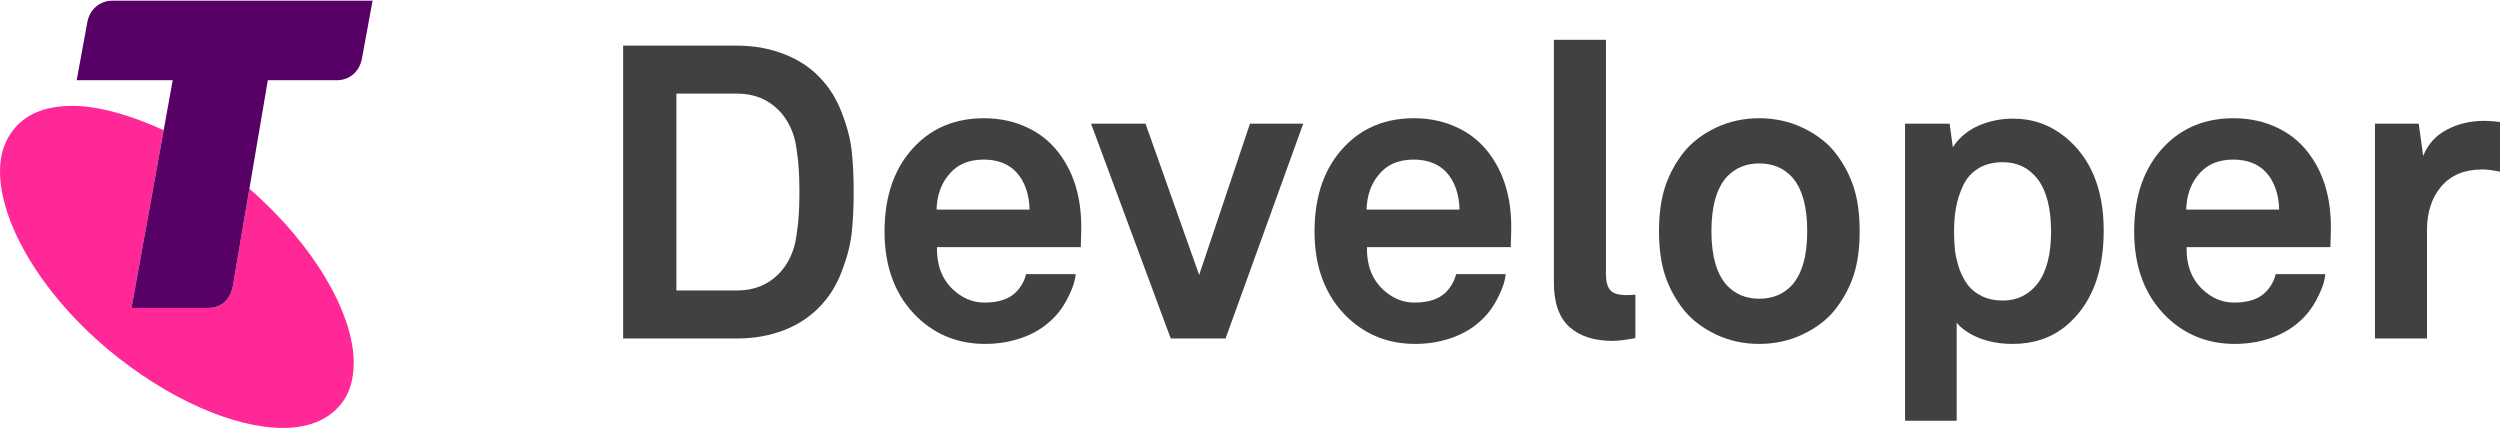 <svg width="172" height="30" viewBox="0 0 172 30" fill="none" xmlns="http://www.w3.org/2000/svg">
<g clip-path="url(#clip0)">
<path d="M17.158 12.984L16.024 19.661C15.79 20.863 15.001 21.188 14.3 21.188H9.046L11.26 8.958C9.049 7.945 6.793 7.284 4.996 7.284C3.286 7.284 1.898 7.747 0.975 8.857C0.324 9.646 0 10.62 0 11.779C0 15.256 2.729 20.081 7.401 24.016C11.565 27.495 16.146 29.443 19.48 29.443C21.144 29.443 22.485 28.933 23.366 27.914C24.059 27.125 24.335 26.103 24.335 24.945C24.335 21.566 21.587 16.829 17.158 12.984Z" fill="#FF2896"/>
<path d="M7.727 0.048C6.893 0.048 6.2 0.608 6.015 1.488L5.276 5.519H11.883L9.046 21.188H14.299C15 21.188 15.79 20.863 16.024 19.661L18.426 5.519H23.178C24.015 5.519 24.706 4.963 24.891 4.083L25.633 0.048H7.727Z" fill="#570066"/>
</g>
<path d="M58.594 10.354C58.687 11.159 58.733 12.107 58.733 13.199C58.733 14.29 58.687 15.243 58.594 16.057C58.502 16.871 58.27 17.755 57.9 18.707C57.54 19.651 57.031 20.456 56.374 21.122C55.708 21.816 54.885 22.352 53.904 22.731C52.924 23.102 51.86 23.287 50.713 23.287H42.873V3.139H50.713C51.86 3.139 52.924 3.329 53.904 3.708C54.885 4.078 55.708 4.61 56.374 5.304C57.031 5.97 57.54 6.774 57.9 7.718C58.27 8.661 58.502 9.54 58.594 10.354ZM54.959 14.711C54.986 14.313 55 13.809 55 13.199C55 12.588 54.986 12.089 54.959 11.7C54.94 11.312 54.889 10.835 54.806 10.271C54.732 9.698 54.589 9.189 54.376 8.745C54.163 8.291 53.89 7.898 53.557 7.565C52.808 6.816 51.86 6.441 50.713 6.441H46.536V19.984H50.713C51.86 19.984 52.808 19.609 53.557 18.86C53.89 18.527 54.163 18.134 54.376 17.681C54.589 17.227 54.732 16.719 54.806 16.154C54.889 15.581 54.94 15.1 54.959 14.711Z" fill="#414141"/>
<path d="M74.385 16.016C74.366 16.46 74.357 16.788 74.357 17.001H64.464C64.436 18.213 64.797 19.179 65.546 19.901C66.194 20.511 66.92 20.817 67.724 20.817C68.696 20.817 69.417 20.581 69.889 20.109C70.24 19.757 70.476 19.341 70.597 18.86H74.01C73.973 19.276 73.83 19.744 73.58 20.262C73.339 20.78 73.067 21.219 72.761 21.58C72.16 22.283 71.425 22.805 70.555 23.148C69.695 23.49 68.77 23.661 67.78 23.661C65.958 23.661 64.408 23.055 63.132 21.843C61.614 20.382 60.856 18.412 60.856 15.932C60.856 13.435 61.564 11.464 62.979 10.021C64.209 8.763 65.782 8.134 67.697 8.134C68.825 8.134 69.857 8.365 70.791 8.828C71.734 9.291 72.502 9.97 73.094 10.868C74.019 12.246 74.45 13.962 74.385 16.016ZM70.833 14.42C70.805 13.338 70.5 12.477 69.917 11.839C69.371 11.265 68.622 10.979 67.669 10.979C66.596 10.979 65.773 11.358 65.199 12.117C64.718 12.727 64.464 13.495 64.436 14.42H70.833Z" fill="#414141"/>
<path d="M89.662 8.509L84.32 23.287H80.546L75.065 8.509H78.811L82.502 18.916L85.999 8.509H89.662Z" fill="#414141"/>
<path d="M103.968 16.016C103.949 16.46 103.94 16.788 103.94 17.001H94.047C94.019 18.213 94.38 19.179 95.129 19.901C95.776 20.511 96.503 20.817 97.307 20.817C98.279 20.817 99 20.581 99.472 20.109C99.823 19.757 100.059 19.341 100.18 18.86H103.593C103.556 19.276 103.413 19.744 103.163 20.262C102.922 20.78 102.65 21.219 102.344 21.58C101.743 22.283 101.008 22.805 100.138 23.148C99.278 23.49 98.353 23.661 97.363 23.661C95.541 23.661 93.991 23.055 92.715 21.843C91.198 20.382 90.439 18.412 90.439 15.932C90.439 13.435 91.147 11.464 92.562 10.021C93.792 8.763 95.365 8.134 97.28 8.134C98.408 8.134 99.44 8.365 100.374 8.828C101.317 9.291 102.085 9.97 102.677 10.868C103.602 12.246 104.032 13.962 103.968 16.016ZM100.416 14.42C100.388 13.338 100.083 12.477 99.5 11.839C98.954 11.265 98.205 10.979 97.252 10.979C96.179 10.979 95.356 11.358 94.782 12.117C94.301 12.727 94.047 13.495 94.019 14.42H100.416Z" fill="#414141"/>
<path d="M112.515 23.259C111.858 23.388 111.336 23.453 110.947 23.453C109.68 23.453 108.69 23.134 107.978 22.496C107.266 21.848 106.909 20.844 106.909 19.485V2.737H110.489V18.888C110.489 19.36 110.586 19.716 110.781 19.956C110.975 20.188 111.354 20.303 111.918 20.303C112.039 20.303 112.154 20.299 112.265 20.289C112.376 20.28 112.46 20.275 112.515 20.275V23.259Z" fill="#414141"/>
<path d="M127.515 12.824C127.802 13.675 127.945 14.702 127.945 15.905C127.945 17.107 127.802 18.134 127.515 18.985C127.228 19.836 126.793 20.627 126.21 21.358C125.665 22.024 124.934 22.574 124.018 23.009C123.102 23.444 122.108 23.661 121.035 23.661C119.962 23.661 118.967 23.444 118.052 23.009C117.145 22.574 116.419 22.024 115.873 21.358C115.29 20.627 114.856 19.836 114.569 18.985C114.282 18.134 114.139 17.107 114.139 15.905C114.139 14.702 114.282 13.675 114.569 12.824C114.856 11.964 115.29 11.168 115.873 10.438C116.419 9.772 117.145 9.221 118.052 8.786C118.967 8.352 119.962 8.134 121.035 8.134C122.108 8.134 123.102 8.352 124.018 8.786C124.934 9.221 125.665 9.772 126.21 10.438C126.793 11.168 127.228 11.964 127.515 12.824ZM124.337 15.905C124.337 14.203 123.986 12.958 123.283 12.172C122.7 11.552 121.951 11.242 121.035 11.242C120.128 11.242 119.384 11.552 118.801 12.172C118.098 12.958 117.746 14.203 117.746 15.905C117.746 17.597 118.098 18.837 118.801 19.623C119.384 20.243 120.128 20.553 121.035 20.553C121.951 20.553 122.7 20.243 123.283 19.623C123.986 18.837 124.337 17.597 124.337 15.905Z" fill="#414141"/>
<path d="M144.735 15.863C144.735 18.823 143.851 21.025 142.084 22.468C141.094 23.263 139.892 23.661 138.477 23.661C137.626 23.661 136.858 23.527 136.173 23.259C135.489 22.981 134.971 22.63 134.619 22.204V28.948H131.067V8.509H134.133L134.355 10.132C134.772 9.485 135.35 8.995 136.09 8.661C136.839 8.328 137.644 8.162 138.504 8.162C139.846 8.162 141.039 8.583 142.084 9.425C143.851 10.868 144.735 13.014 144.735 15.863ZM141.113 15.932C141.113 14.332 140.803 13.125 140.183 12.311C139.582 11.543 138.786 11.159 137.797 11.159C137.131 11.159 136.566 11.303 136.104 11.589C135.641 11.876 135.294 12.269 135.063 12.769C134.832 13.259 134.67 13.758 134.577 14.267C134.485 14.776 134.439 15.331 134.439 15.932C134.439 16.404 134.462 16.848 134.508 17.264C134.564 17.671 134.665 18.092 134.813 18.527C134.971 18.953 135.17 19.323 135.41 19.637C135.651 19.942 135.974 20.192 136.381 20.387C136.788 20.581 137.26 20.678 137.797 20.678C138.777 20.678 139.573 20.289 140.183 19.512C140.803 18.698 141.113 17.505 141.113 15.932Z" fill="#414141"/>
<path d="M160.359 16.016C160.34 16.46 160.331 16.788 160.331 17.001H150.437C150.41 18.213 150.77 19.179 151.52 19.901C152.167 20.511 152.893 20.817 153.698 20.817C154.67 20.817 155.391 20.581 155.863 20.109C156.214 19.757 156.45 19.341 156.57 18.86H159.984C159.947 19.276 159.804 19.744 159.554 20.262C159.313 20.78 159.04 21.219 158.735 21.58C158.134 22.283 157.398 22.805 156.529 23.148C155.669 23.49 154.744 23.661 153.754 23.661C151.931 23.661 150.382 23.055 149.105 21.843C147.588 20.382 146.83 18.412 146.83 15.932C146.83 13.435 147.537 11.464 148.953 10.021C150.183 8.763 151.756 8.134 153.67 8.134C154.799 8.134 155.83 8.365 156.765 8.828C157.708 9.291 158.476 9.97 159.068 10.868C159.993 12.246 160.423 13.962 160.359 16.016ZM156.806 14.42C156.779 13.338 156.473 12.477 155.891 11.839C155.345 11.265 154.595 10.979 153.643 10.979C152.57 10.979 151.746 11.358 151.173 12.117C150.692 12.727 150.437 13.495 150.41 14.42H156.806Z" fill="#414141"/>
<path d="M172 11.811C171.51 11.71 171.103 11.659 170.779 11.659C169.567 11.659 168.628 12.047 167.962 12.824C167.306 13.592 166.977 14.596 166.977 15.835V23.287H163.397V8.509H166.408L166.714 10.729C167.037 9.924 167.579 9.323 168.337 8.925C169.105 8.518 169.956 8.315 170.89 8.315C171.26 8.315 171.63 8.342 172 8.398V11.811Z" fill="#414141"/>
<defs>
<clipPath id="clip0">
<rect width="25.655" height="29.602" fill="white"/>
</clipPath>
</defs>
</svg>
